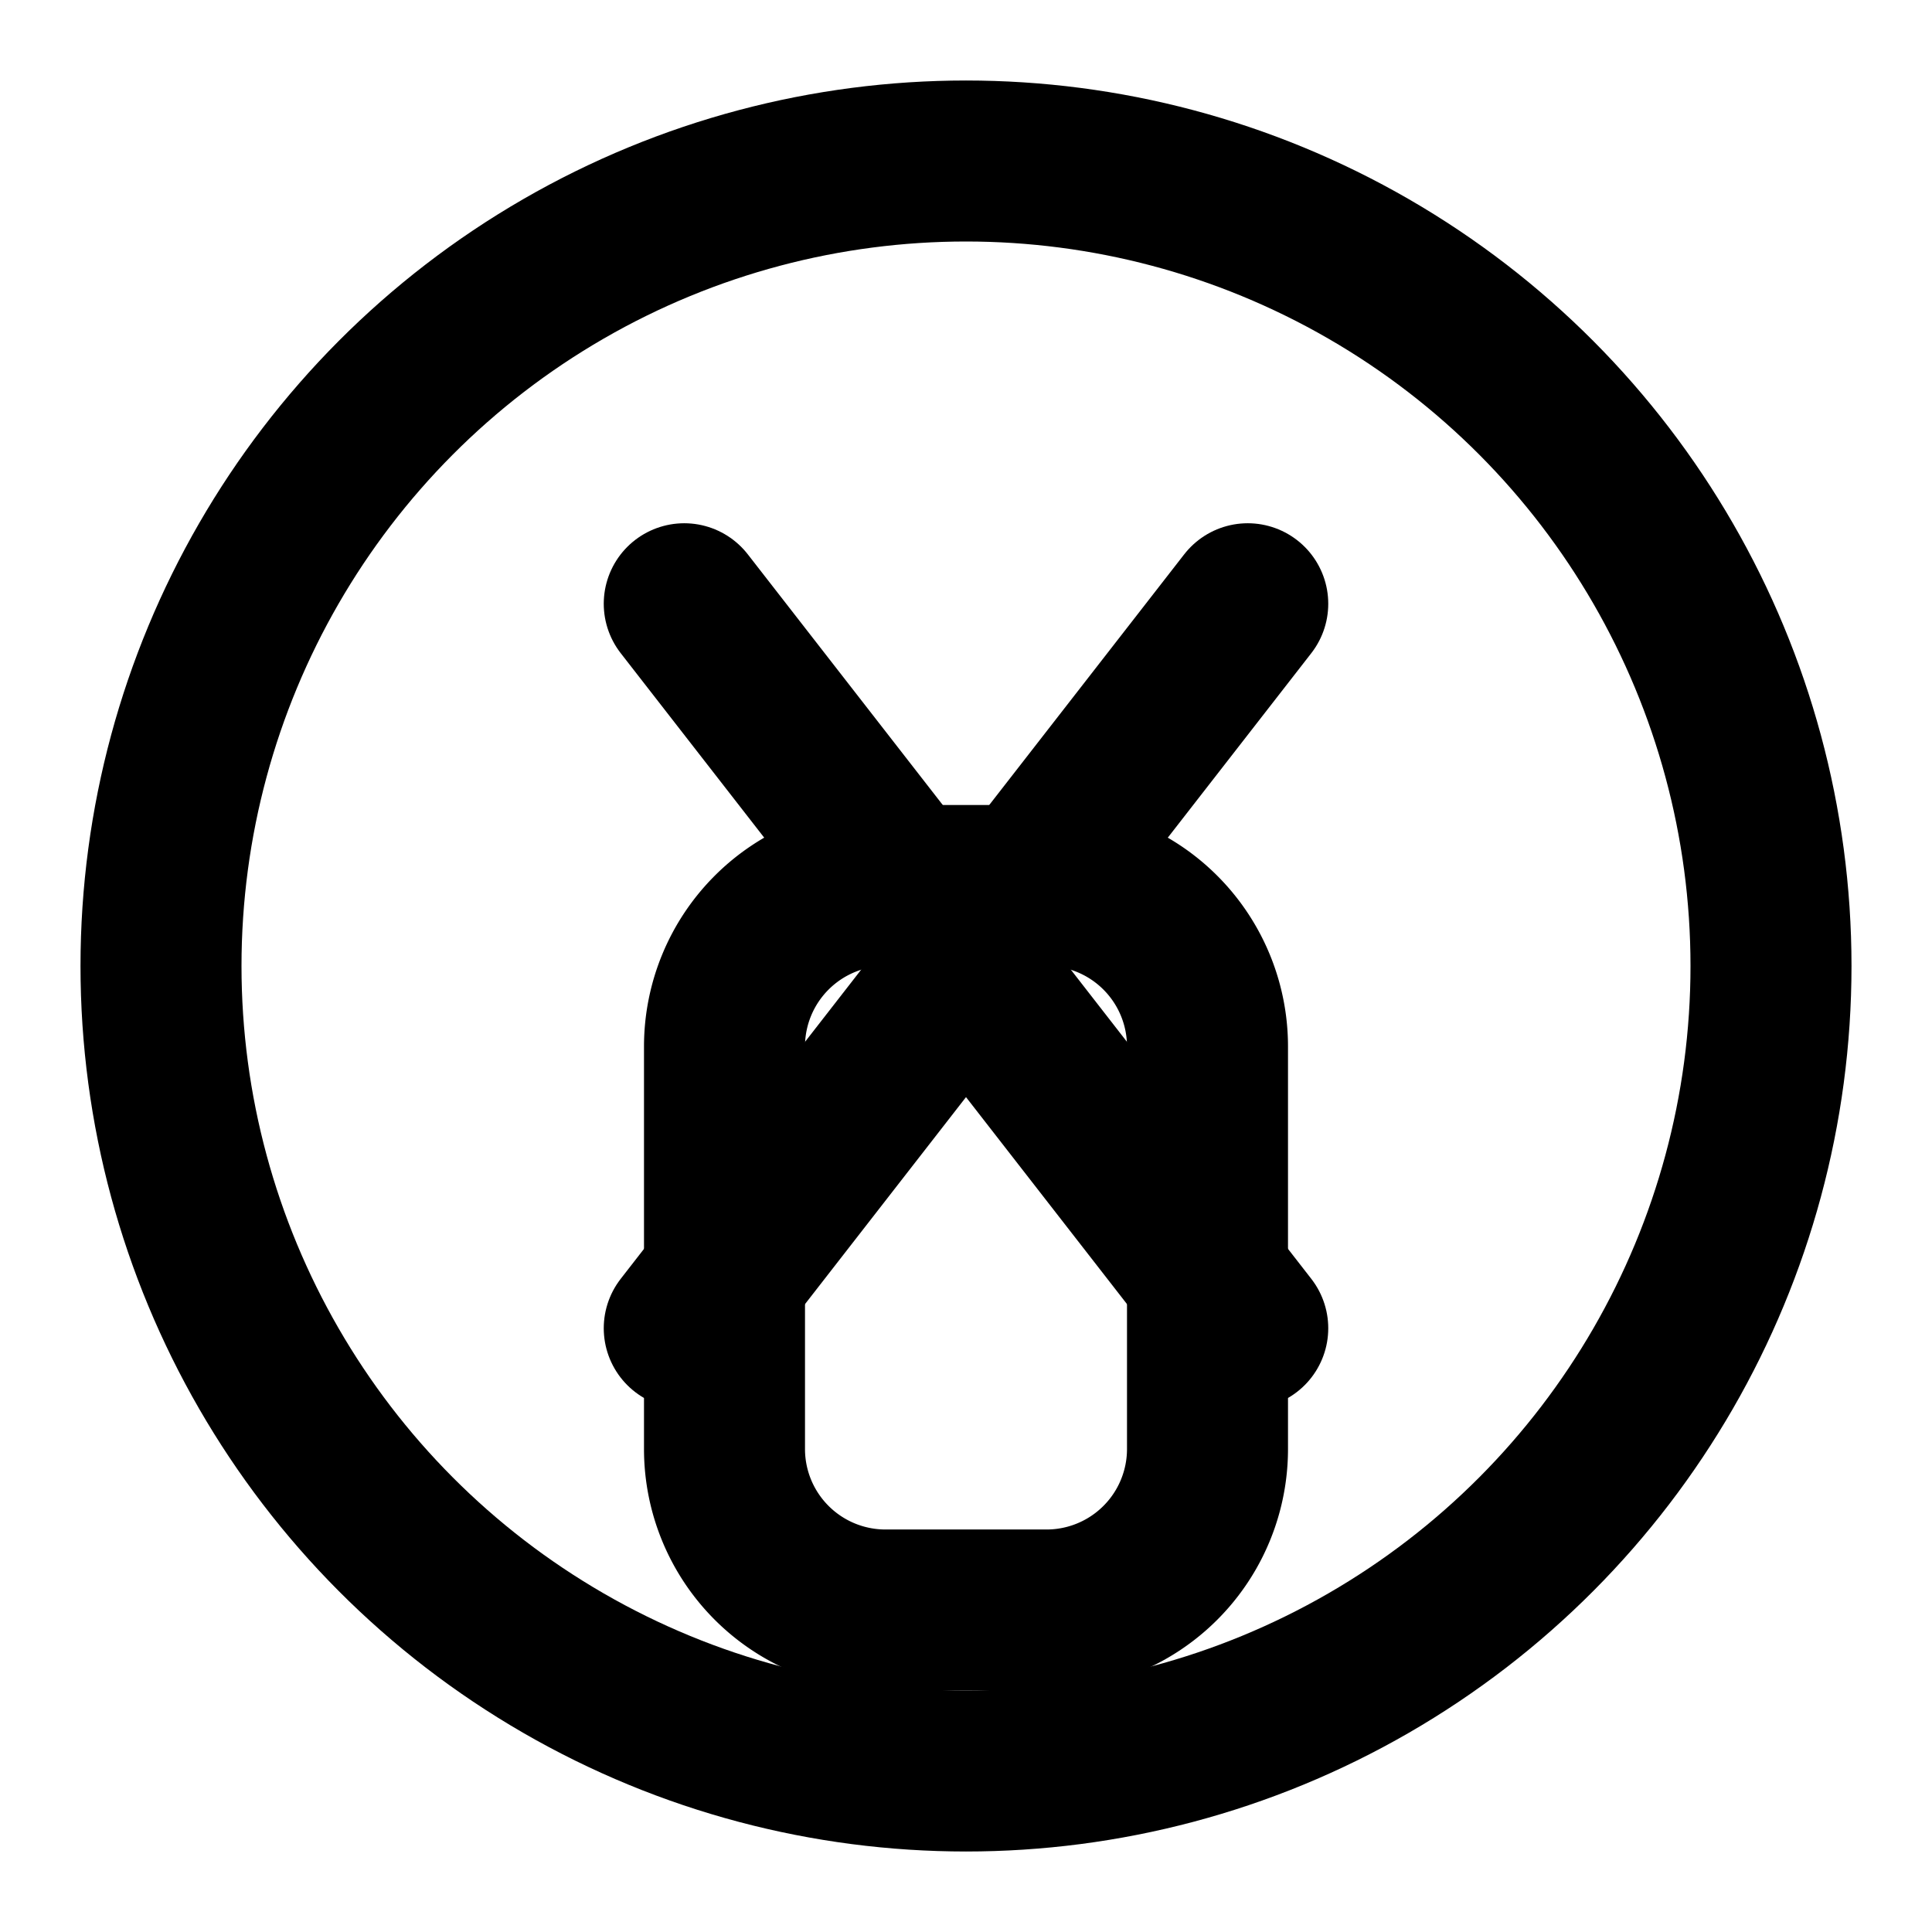 <!-- Example content, usually a longer SVG string for the logo -->
<svg xmlns="http://www.w3.org/2000/svg" width="24" height="24" viewBox="0 0 24 24" fill="none" stroke="currentColor" stroke-width="2" stroke-linecap="round" stroke-linejoin="round" class="lucide lucide-react"><path d="M11 20a2 2 0 0 1-2-2v-5a2 2 0 0 1 2-2h2a2 2 0 0 1 2 2v5a2 2 0 0 1-2 2Z"/><circle cx="12" cy="12" r="10"/><path d="M8.5 7.5L12 12l3.5 4.5"/><path d="M15.5 7.5L12 12l-3.5 4.5"/></svg>
